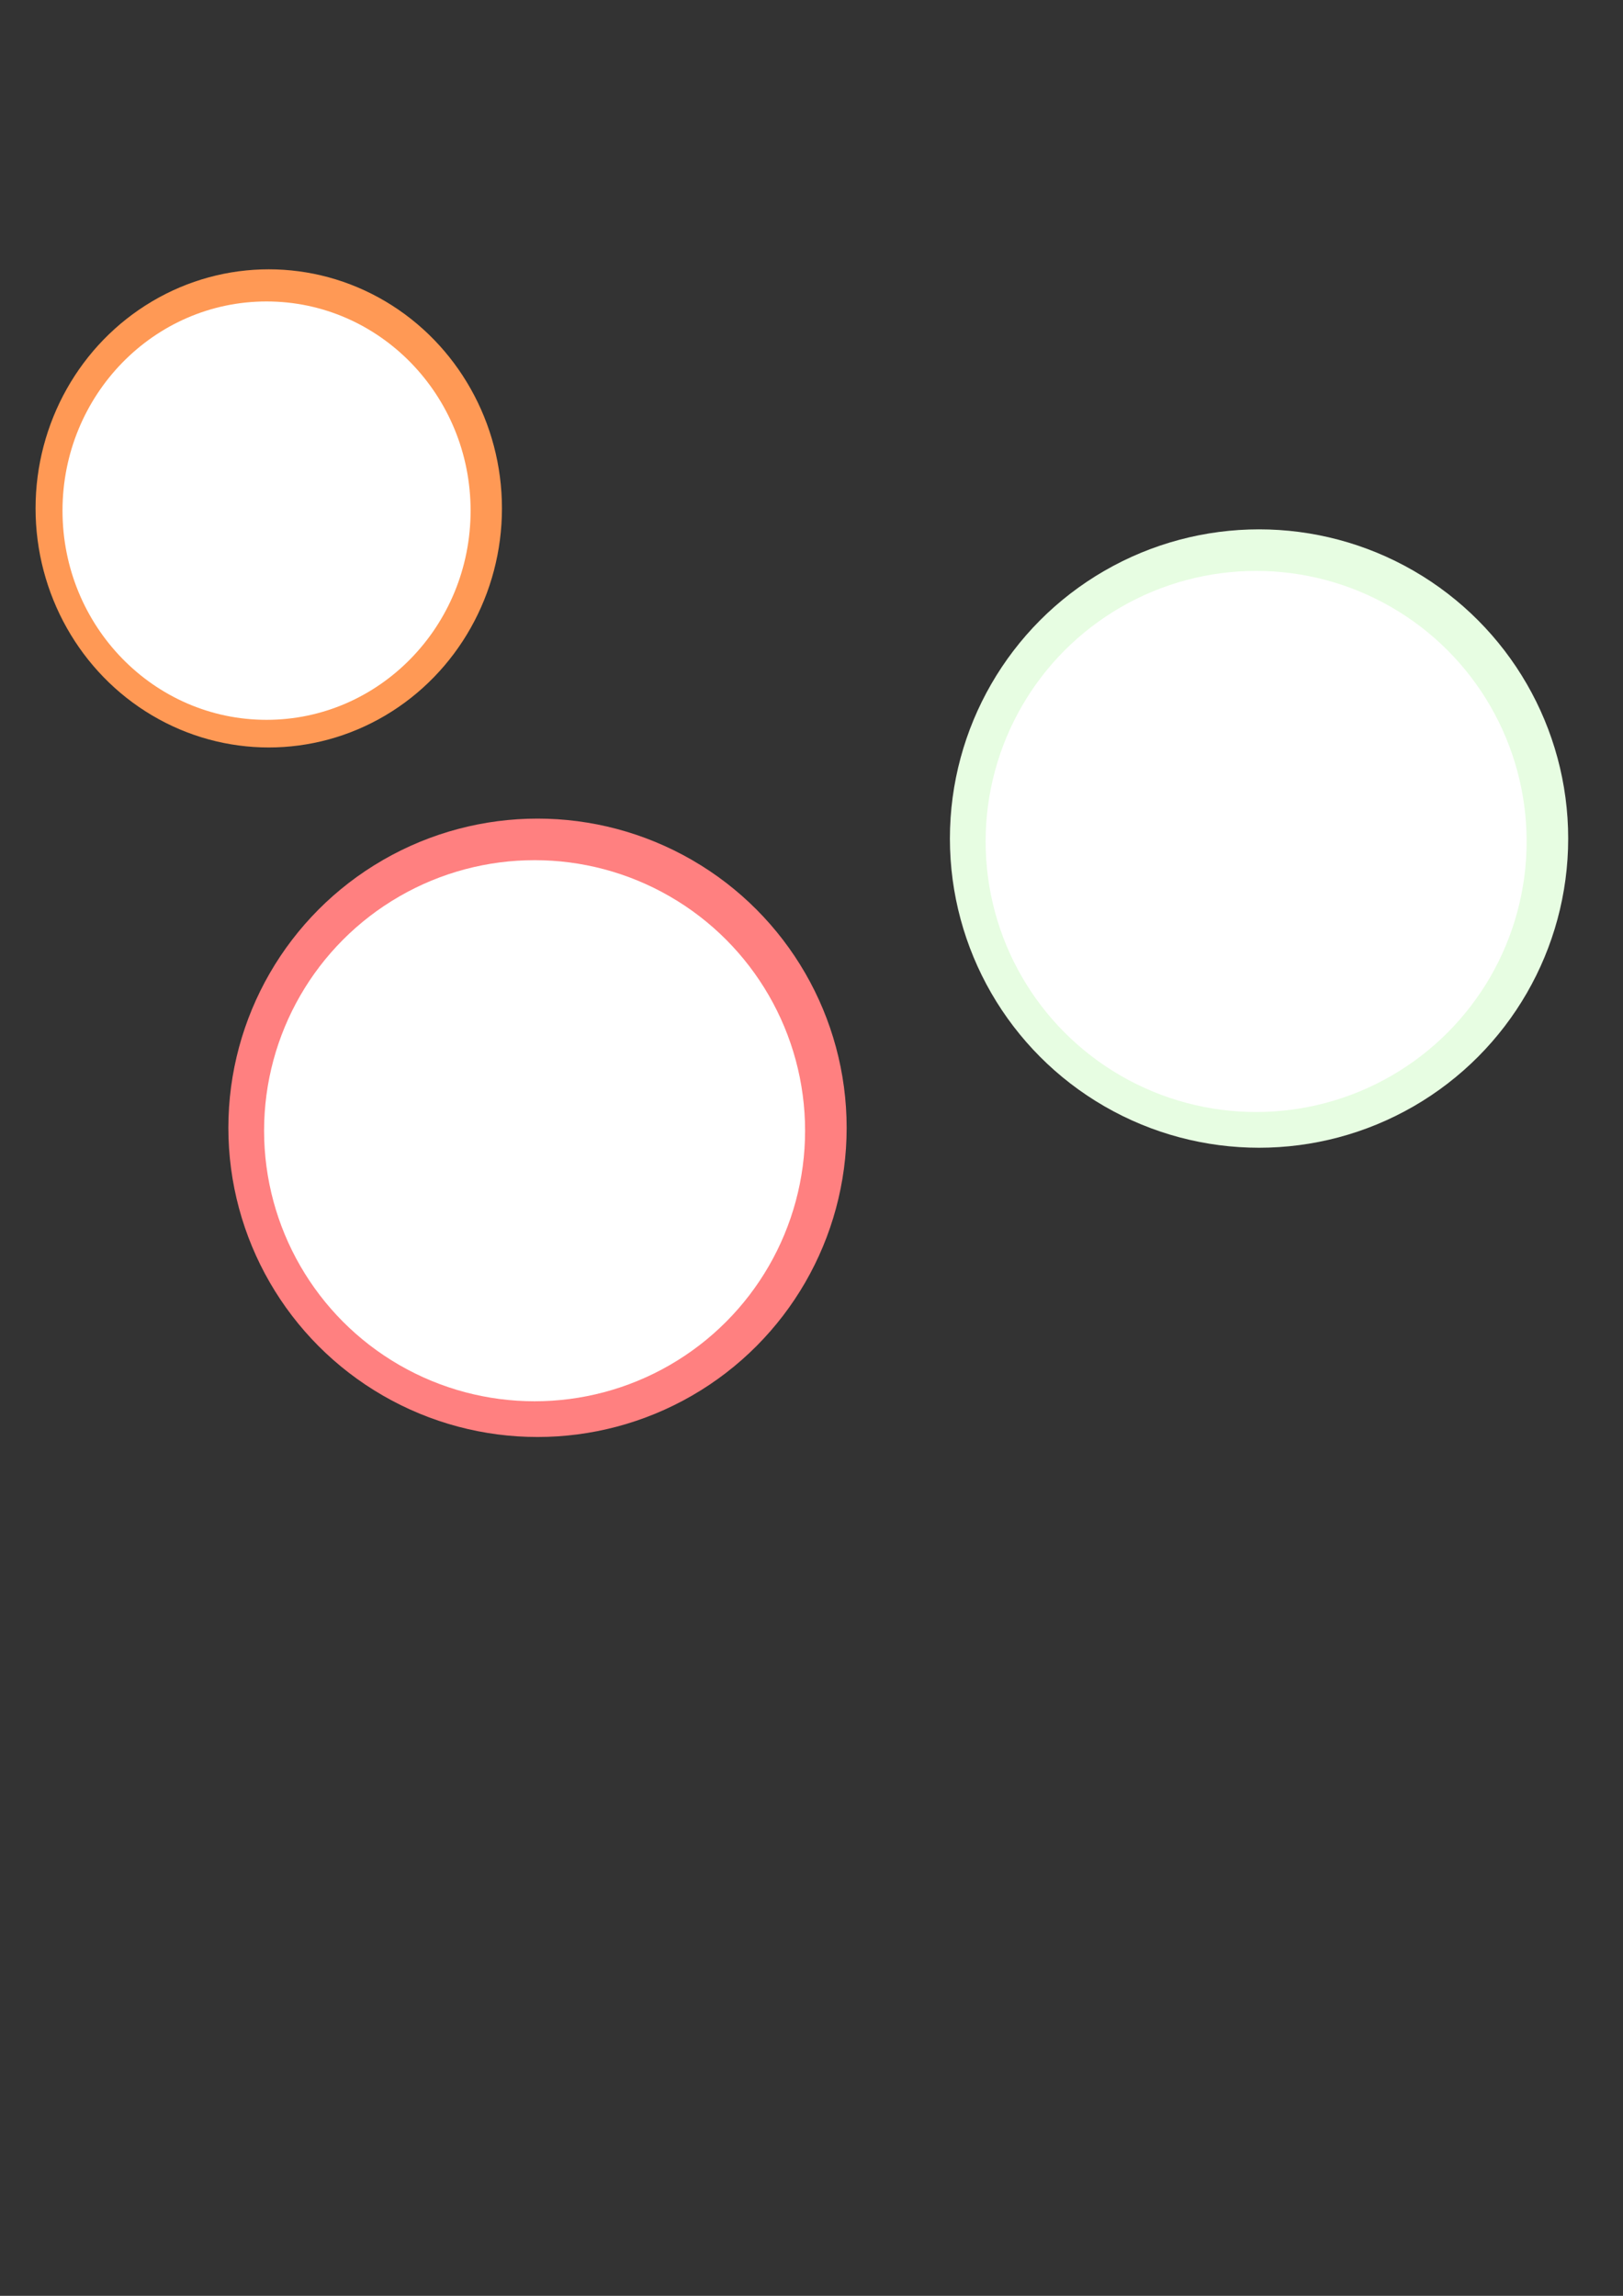 <?xml version="1.0" encoding="UTF-8" standalone="no"?>
<svg
   xmlns:dc="http://purl.org/dc/elements/1.1/"
   xmlns:cc="http://creativecommons.org/ns#"
   xmlns:rdf="http://www.w3.org/1999/02/22-rdf-syntax-ns#"
   xmlns:svg="http://www.w3.org/2000/svg"
   xmlns="http://www.w3.org/2000/svg"
   xmlns:sodipodi="http://sodipodi.sourceforge.net/DTD/sodipodi-0.dtd"
   xmlns:inkscape="http://www.inkscape.org/namespaces/inkscape"
   width="210mm"
   height="297mm"
   viewBox="0 0 210 297"
   version="1.1"
   id="svg8"
   inkscape:version="1.0.1 (c497b03c, 2020-09-10)"
   sodipodi:docname="drawing.svg">
  <rect x="0" y="0" width="210" height="297" fill="#333333" stroke="none"/>
  <defs
     id="defs2" />
  <sodipodi:namedview
     id="base"
     pagecolor="#ffffff"
     bordercolor="#666666"
     borderopacity="1.0"
     inkscape:pageopacity="0.0"
     inkscape:pageshadow="2"
     inkscape:zoom="0.35"
     inkscape:cx="400"
     inkscape:cy="560"
     inkscape:document-units="mm"
     inkscape:current-layer="layer1"
     inkscape:document-rotation="0"
     showgrid="false"
     inkscape:window-width="1252"
     inkscape:window-height="943"
     inkscape:window-x="0"
     inkscape:window-y="25"
     inkscape:window-maximized="0" />
  <g
     inkscape:label="Layer 1"
     inkscape:groupmode="layer"
     id="layer1">
    <circle
       style="fill:#e7fde2;stroke-width:0.265"
       id="path833"
       cx="162.908"
       cy="108.479"
       r="40" />
    <circle
       style="fill:#ffffff;stroke-width:0.265"
       id="path833-9"
       cx="162.53"
       cy="108.857"
       r="35" />
    <ellipse
       style="fill:#ff9955;stroke-width:0.202"
       id="path833-98"
       cx="34.774"
       cy="65.768"
       rx="30.173"
       ry="30.929" />
    <ellipse
       style="fill:#ffffff;stroke-width:0.202"
       id="path833-9-6"
       cx="34.489"
       cy="66.06"
       rx="26.401"
       ry="27.062" />
    <circle
       style="fill:#ff8080;stroke-width:0.265"
       id="path833-5"
       cx="69.548"
       cy="145.899"
       r="40" />
    <circle
       style="fill:#ffffff;stroke-width:0.265"
       id="path833-9-7"
       cx="69.17"
       cy="146.277"
       r="35" />
  </g>
</svg>
